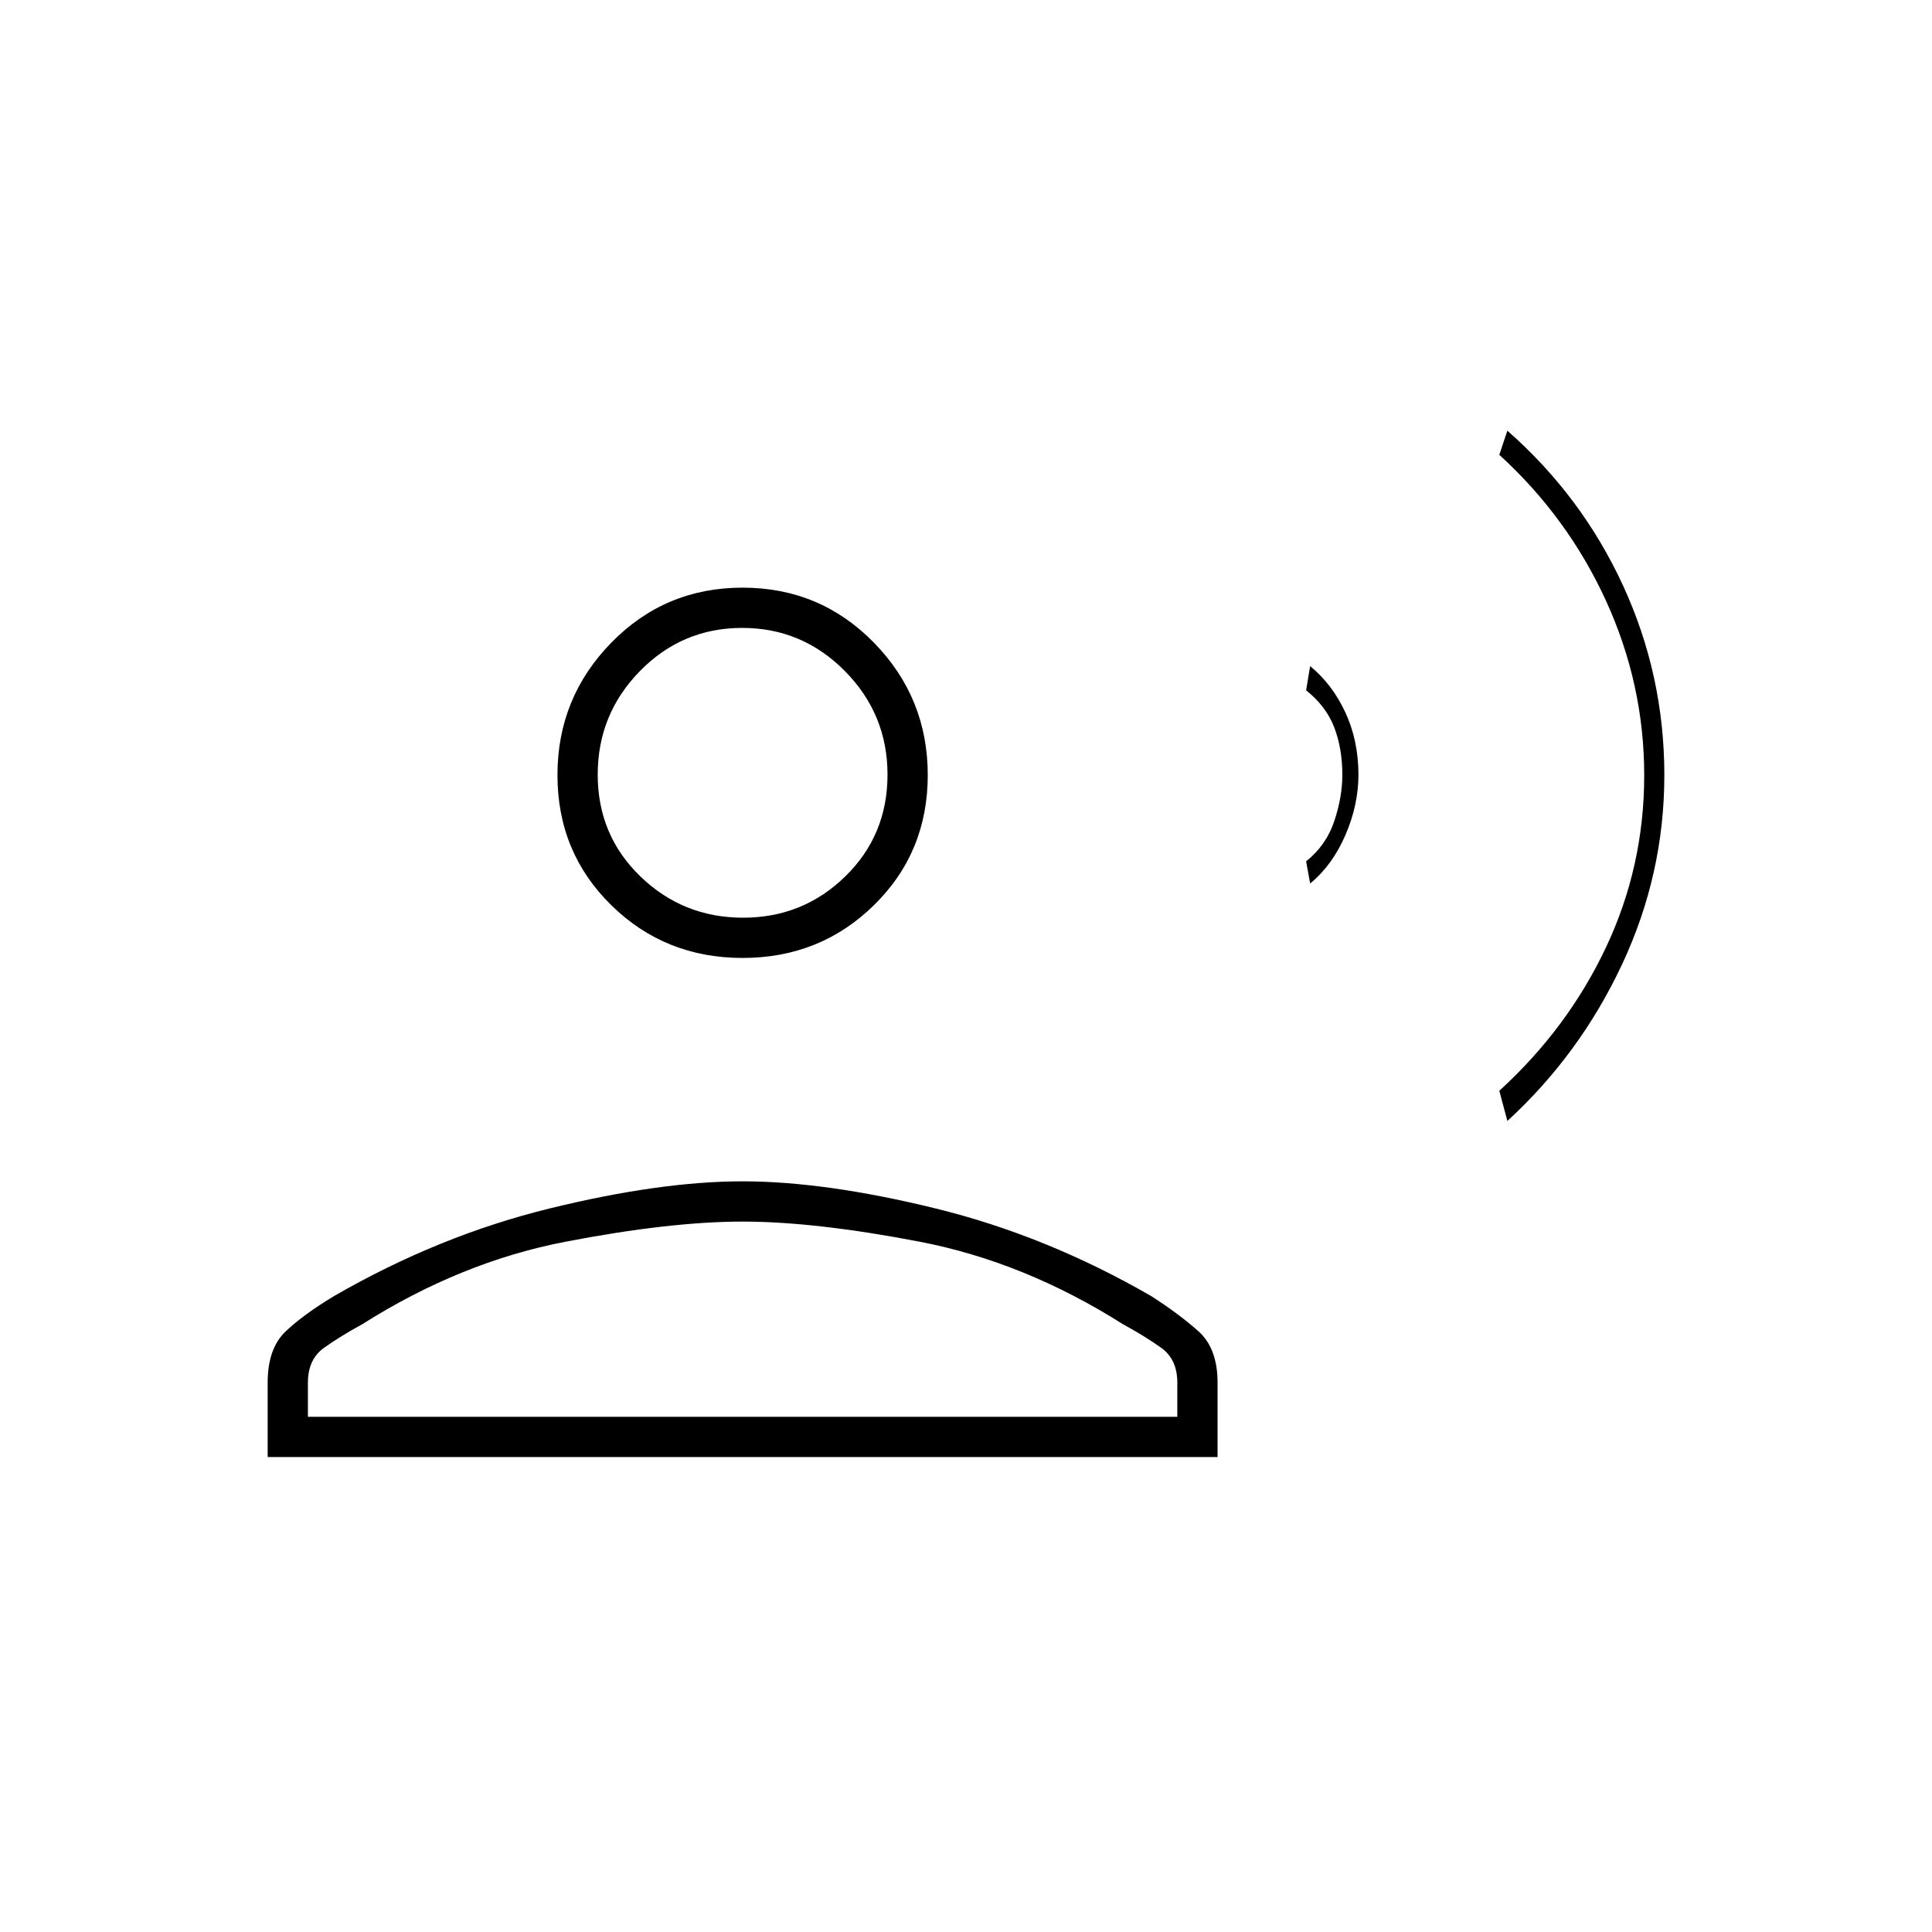 <svg xmlns="http://www.w3.org/2000/svg" height="20" viewBox="0 -960 960 960" width="20"><path d="m749-403-4-15q34-31 53-71.24 19-40.23 19-85.5 0-45.26-19-86.76-19-41.5-53-72.5l4-12q37.07 32.58 57.53 77.07Q827-624.44 827-574.82q0 49.17-21 94Q785-436 749-403Zm-98-118-2-11q10-8 14-20t4-23q0-13-4-23.5T649-617l2-12q11 9 17.5 23t6.5 31q0 15-6.5 30T651-521Zm-282 37q-38.55 0-65.27-26.23Q277-536.45 277-574.87q0-38.41 26.73-65.77Q330.45-668 369-668t65.27 27.36Q461-613.28 461-574.87q0 38.42-26.73 64.64Q407.55-484 369-484ZM133-236v-37q0-17 9-25.5t24-17.5q52-30 107-43.5t96-13.5q41 0 96 13.5T572-316q14 9 23.5 17.5T605-273v37H133Zm20-20h432v-17q0-11.55-8-17.28-8-5.72-19-11.72-49-31-101-41t-88-10q-36 0-88 10t-101 41q-11 6-19 11.72-8 5.73-8 17.28v17Zm216.21-248Q399-504 420-524.5t21-50.58q0-30.08-21.21-51.5t-51-21.42Q339-648 318-626.58t-21 51.5q0 30.08 21.21 50.58t51 20.5Zm-.21-71Zm0 319Z"/></svg>